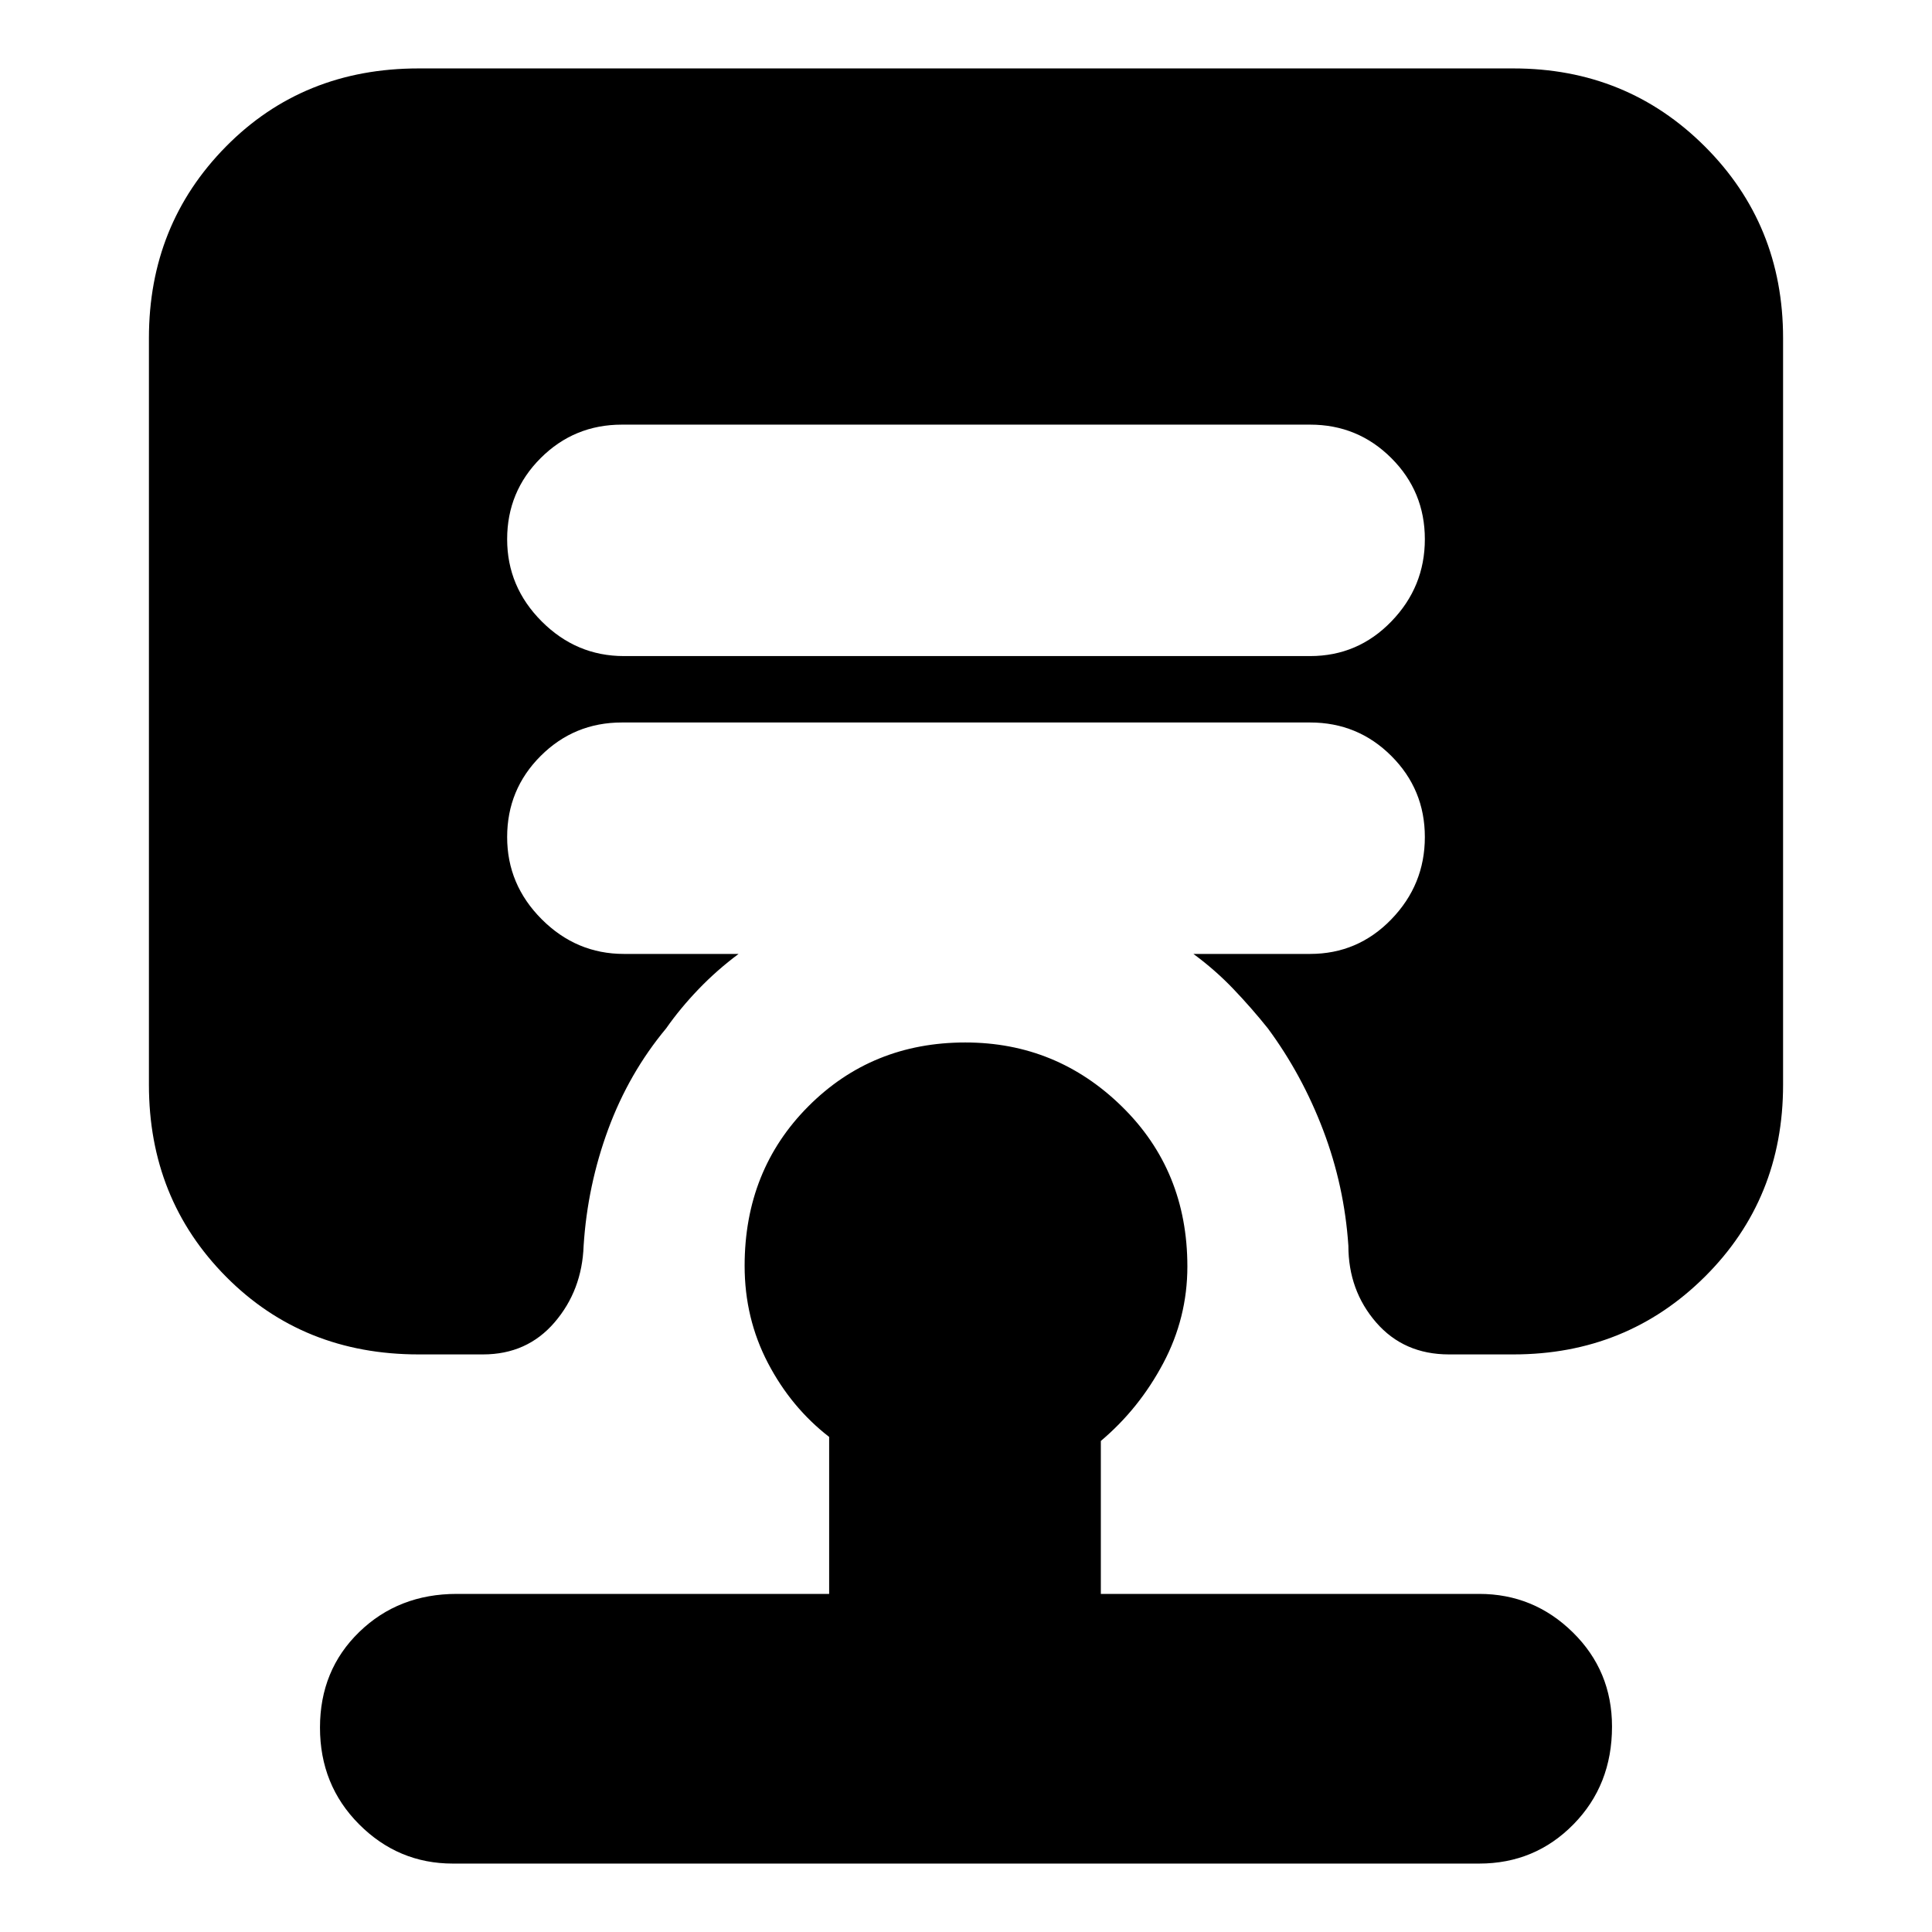 <svg xmlns="http://www.w3.org/2000/svg" height="24" viewBox="0 -960 960 960" width="24"><path d="M225-34q-27.1 0-46.55-19.5Q159-73 159-101.57t19.5-47.5Q198-168 227-168h185v-78q-18.9-14.64-30.45-36.79Q370-304.95 370-331q0-47.48 31.63-79.24Q433.26-442 479.66-442q45.34 0 77.84 31.85T590-330.7q0 25.5-12 48.1T547-244v76h188q27.1 0 46.55 19.13Q801-129.74 801-102.07 801-73 781.85-53.5T735-34H225Zm426-600q23.7 0 40.35-17.2Q708-668.4 708-692.07q0-23.67-16.65-40.3Q674.7-749 651-749H309q-23.7 0-40.35 16.63Q252-715.74 252-692.07q0 23.67 17.2 40.87Q286.4-634 310-634h341ZM208-287q-57.4 0-95.7-38.64Q74-364.29 74-421v-371q0-56.4 38.3-95.2Q150.6-926 208-926h544q56.31 0 95.16 38.8Q886-848.4 886-792v371q0 56.71-38.84 95.36Q808.31-287 752-287h-32q-22.43 0-36.21-15.9Q670-318.8 670-341q-2-29.72-12.5-57.36T630-449q-8-10-17.06-19.5Q603.88-478 593-486h58q23.7 0 40.35-17.2Q708-520.4 708-544.07q0-23.67-16.65-40.3Q674.7-601 651-601H309q-23.7 0-40.35 16.63Q252-567.74 252-544.07q0 23.67 17.2 40.87Q286.4-486 310-486h57q-10.76 8-19.88 17.5T331-449q-18.46 22.16-28.78 50.11Q291.91-370.93 290-341q-.79 22.2-14.46 38.1Q261.87-287 240-287h-32Z"/></svg>
